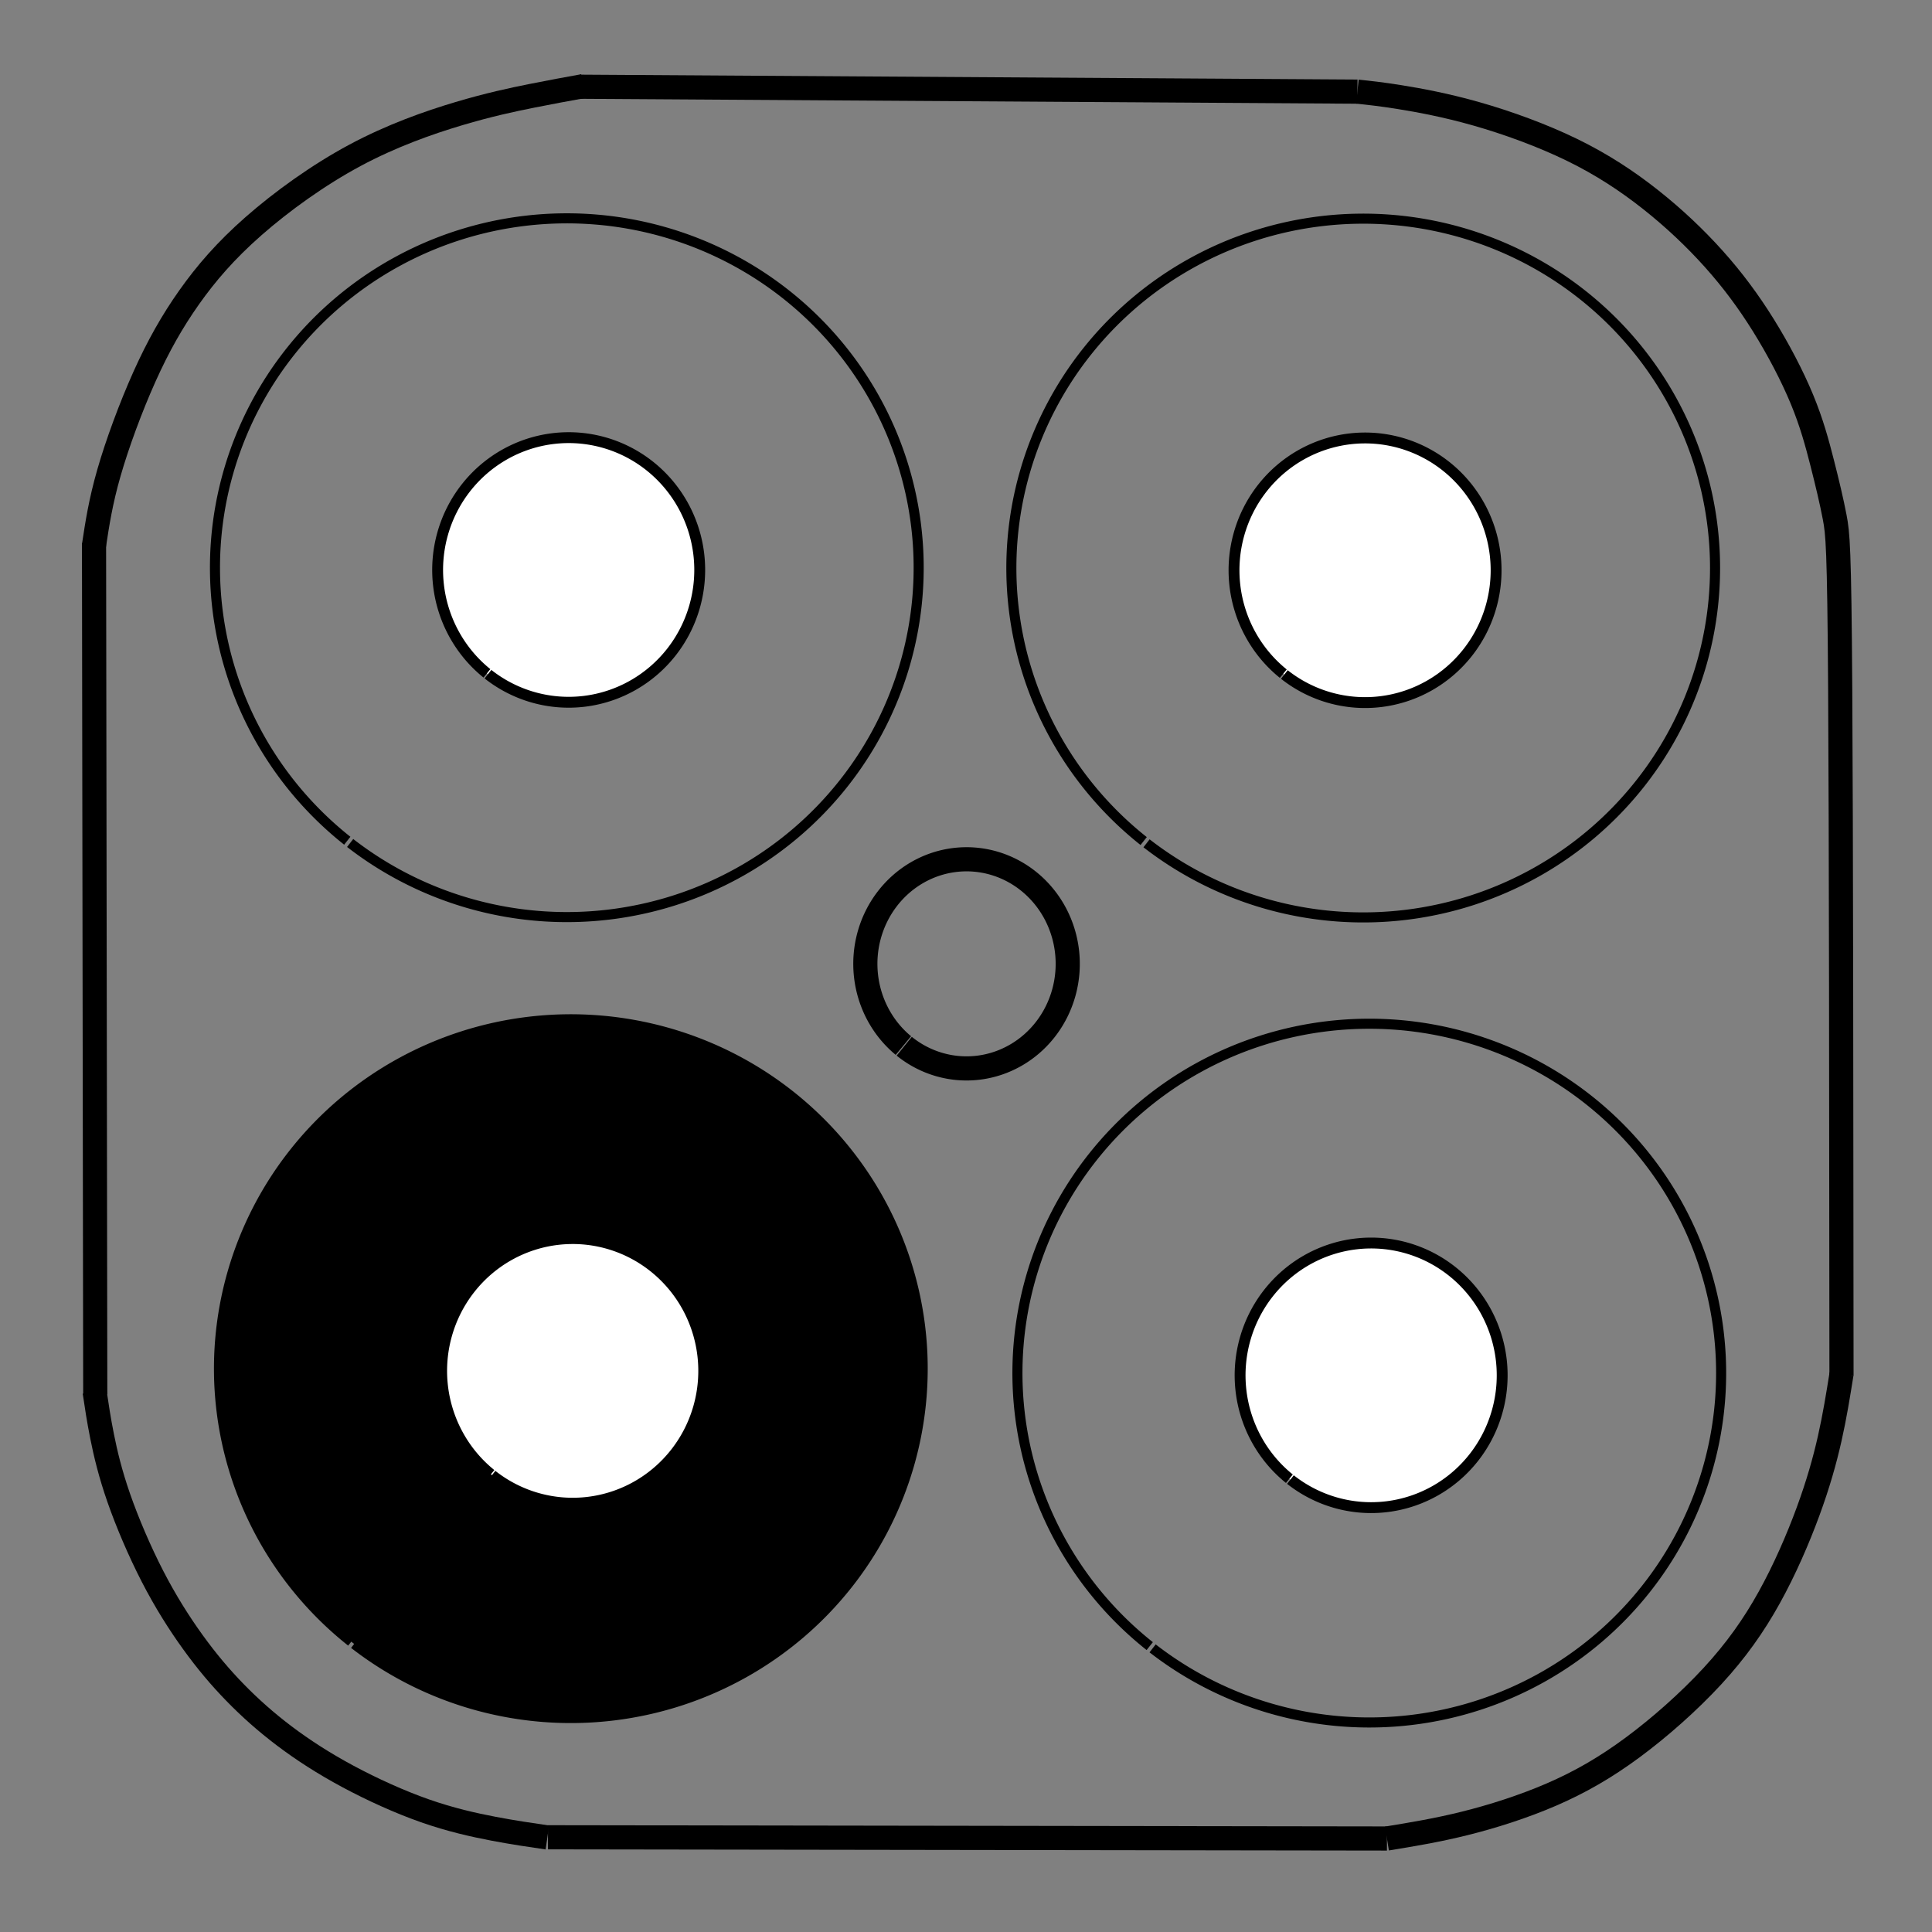 <?xml version="1.0" encoding="UTF-8" standalone="no"?>
<!-- Created with Inkscape (http://www.inkscape.org/) -->

<svg
   xmlns:dc="http://purl.org/dc/elements/1.1/"
   xmlns:cc="http://creativecommons.org/ns#"
   xmlns:rdf="http://www.w3.org/1999/02/22-rdf-syntax-ns#"
   xmlns:svg="http://www.w3.org/2000/svg"
   xmlns="http://www.w3.org/2000/svg"
   xmlns:sodipodi="http://sodipodi.sourceforge.net/DTD/sodipodi-0.dtd"
   xmlns:inkscape="http://www.inkscape.org/namespaces/inkscape"
   version="1.1"
   id="svg893"
   width="480"
   height="480"
   viewBox="0 0 480 480"
   sodipodi:docname="slot2.svg"
   inkscape:version="0.92.4 (5da689c313, 2019-01-14)">
  <rect x="0" y="0" width="480" height="480" fill="#808080" stroke="none"/>
  <defs
     id="defs897">
    <inkscape:path-effect
       effect="bspline"
       id="path-effect46913"
       is_visible="true"
       weight="33.333"
       steps="2"
       helper_size="0"
       apply_no_weight="true"
       apply_with_weight="true"
       only_selected="false" />
    <inkscape:path-effect
       effect="bspline"
       id="path-effect46909"
       is_visible="true"
       weight="33.333"
       steps="2"
       helper_size="0"
       apply_no_weight="true"
       apply_with_weight="true"
       only_selected="false" />
    <inkscape:path-effect
       effect="bspline"
       id="path-effect46905"
       is_visible="true"
       weight="33.333"
       steps="2"
       helper_size="0"
       apply_no_weight="true"
       apply_with_weight="true"
       only_selected="false" />
    <inkscape:path-effect
       effect="bspline"
       id="path-effect46901"
       is_visible="true"
       weight="33.333"
       steps="2"
       helper_size="0"
       apply_no_weight="true"
       apply_with_weight="true"
       only_selected="false" />
    <inkscape:path-effect
       effect="bspline"
       id="path-effect46897"
       is_visible="true"
       weight="33.333"
       steps="2"
       helper_size="0"
       apply_no_weight="true"
       apply_with_weight="true"
       only_selected="false" />
    <inkscape:path-effect
       effect="bspline"
       id="path-effect46893"
       is_visible="true"
       weight="33.333"
       steps="2"
       helper_size="0"
       apply_no_weight="true"
       apply_with_weight="true"
       only_selected="false" />
    <inkscape:path-effect
       effect="bspline"
       id="path-effect46889"
       is_visible="true"
       weight="33.333"
       steps="2"
       helper_size="0"
       apply_no_weight="true"
       apply_with_weight="true"
       only_selected="false" />
    <inkscape:path-effect
       effect="bspline"
       id="path-effect46885"
       is_visible="true"
       weight="33.333"
       steps="2"
       helper_size="0"
       apply_no_weight="true"
       apply_with_weight="true"
       only_selected="false" />
  </defs>
  <sodipodi:namedview
     pagecolor="#ffffff"
     bordercolor="#666666"
     borderopacity="1"
     objecttolerance="10"
     gridtolerance="10"
     guidetolerance="10"
     inkscape:pageopacity="0"
     inkscape:pageshadow="2"
     inkscape:window-width="1366"
     inkscape:window-height="715"
     id="namedview895"
     showgrid="false"
     inkscape:zoom="0.40898438"
     inkscape:cx="-573.23803"
     inkscape:cy="198.52254"
     inkscape:window-x="-8"
     inkscape:window-y="-8"
     inkscape:window-maximized="1"
     inkscape:current-layer="svg893" />
  <g
     inkscape:groupmode="layer"
     id="layer1"
     inkscape:label="Perfil"
     style="display:inline" />
  <path
     style="fill:none;fill-opacity:1;fill-rule:evenodd;stroke:#000000;stroke-width:2.5;stroke-miterlimit:4;stroke-dasharray:none;stroke-opacity:1"
     id="path904-7-3-9"
     sodipodi:type="arc"
     sodipodi:cx="140.82584"
     sodipodi:cy="141.04817"
     sodipodi:rx="87.415283"
     sodipodi:ry="86.800346"
     sodipodi:start="2.2446199"
     sodipodi:end="2.2342195"
     d="M 86.281,208.878 A 87.415,86.8 0 0 1 72.374,87.063 87.415,86.8 0 0 1 195.015,72.938 87.415,86.8 0 0 1 209.559,194.679 87.415,86.8 0 0 1 86.994,209.437"
     sodipodi:open="true" />
  <path
     style="fill:#ffffff;fill-opacity:1;fill-rule:evenodd;stroke:#000000;stroke-width:2.7;stroke-miterlimit:4;stroke-dasharray:none;stroke-opacity:1"
     id="path1464-8-8-9"
     sodipodi:type="arc"
     sodipodi:cx="141.28674"
     sodipodi:cy="141.60272"
     sodipodi:rx="32.557381"
     sodipodi:ry="32.870602"
     sodipodi:start="2.2446156"
     sodipodi:end="2.2342134"
     sodipodi:open="true"
     d="m 120.972,167.289 a 32.557,32.871 0 0 1 -5.18,-46.13 32.557,32.871 0 0 1 45.677,-5.349 32.557,32.871 0 0 1 5.417,46.102 32.557,32.871 0 0 1 -45.649,5.589" />
  <path
     style="fill:none;fill-opacity:1;fill-rule:evenodd;stroke:#000000;stroke-width:2.5;stroke-miterlimit:4;stroke-dasharray:none;stroke-opacity:1"
     id="path904-7-3-9-0"
     sodipodi:type="arc"
     sodipodi:cx="338.68561"
     sodipodi:cy="141.12888"
     sodipodi:rx="87.415283"
     sodipodi:ry="86.800346"
     sodipodi:start="2.2446199"
     sodipodi:end="2.2342195"
     d="M 284.14,208.958 A 87.415,86.8 0 0 1 270.234,87.144 87.415,86.8 0 0 1 392.875,73.019 87.415,86.8 0 0 1 407.419,194.76 87.415,86.8 0 0 1 284.854,209.518"
     sodipodi:open="true" />
  <path
     style="fill:#ffffff;fill-opacity:1;fill-rule:evenodd;stroke:#000000;stroke-width:2.7;stroke-miterlimit:4;stroke-dasharray:none;stroke-opacity:1"
     id="path1464-8-8-9-1"
     sodipodi:type="arc"
     sodipodi:cx="339.14648"
     sodipodi:cy="141.68343"
     sodipodi:rx="32.557381"
     sodipodi:ry="32.870602"
     sodipodi:start="2.2446156"
     sodipodi:end="2.2342134"
     sodipodi:open="true"
     d="m 318.831,167.37 a 32.557,32.871 0 0 1 -5.18,-46.13 32.557,32.871 0 0 1 45.677,-5.349 32.557,32.871 0 0 1 5.417,46.102 32.557,32.871 0 0 1 -45.649,5.589" />
  <path
     style="fill:#000000;fill-opacity:1;fill-rule:evenodd;stroke:#000000;stroke-width:2.5;stroke-miterlimit:4;stroke-dasharray:none;stroke-opacity:1"
     id="path904-7-3-9-1"
     sodipodi:type="arc"
     sodipodi:cx="141.82285"
     sodipodi:cy="340.04025"
     sodipodi:rx="87.415283"
     sodipodi:ry="86.800346"
     sodipodi:start="2.2446199"
     sodipodi:end="2.2342195"
     d="M 87.278,407.87 A 87.415,86.8 0 0 1 73.371,286.055 87.415,86.8 0 0 1 196.012,271.93 87.415,86.8 0 0 1 210.556,393.671 87.415,86.8 0 0 1 87.991,408.429"
     sodipodi:open="true" />
  <path
     style="fill:#ffffff;fill-opacity:1;fill-rule:evenodd;stroke:#000000;stroke-width:2.7;stroke-miterlimit:4;stroke-dasharray:none;stroke-opacity:1"
     id="path1464-8-8-9-0"
     sodipodi:type="arc"
     sodipodi:cx="142.28375"
     sodipodi:cy="340.59482"
     sodipodi:rx="32.557381"
     sodipodi:ry="32.870602"
     sodipodi:start="2.2446156"
     sodipodi:end="2.2342134"
     sodipodi:open="true"
     d="m 121.969,366.281 a 32.557,32.871 0 0 1 -5.18,-46.13 32.557,32.871 0 0 1 45.677,-5.349 32.557,32.871 0 0 1 5.417,46.102 32.557,32.871 0 0 1 -45.649,5.589" />
  <path
     style="fill:none;fill-opacity:1;fill-rule:evenodd;stroke:#000000;stroke-width:2.5;stroke-miterlimit:4;stroke-dasharray:none;stroke-opacity:1"
     id="path904-7-3-9-00"
     sodipodi:type="arc"
     sodipodi:cx="340.19476"
     sodipodi:cy="341.14304"
     sodipodi:rx="87.415283"
     sodipodi:ry="86.800346"
     sodipodi:start="2.2446199"
     sodipodi:end="2.2342195"
     d="M 285.65,408.972 A 87.415,86.8 0 0 1 271.743,287.158 87.415,86.8 0 0 1 394.384,273.033 87.415,86.8 0 0 1 408.928,394.774 87.415,86.8 0 0 1 286.363,409.532"
     sodipodi:open="true" />
  <path
     style="fill:#ffffff;fill-opacity:1;fill-rule:evenodd;stroke:#000000;stroke-width:2.7;stroke-miterlimit:4;stroke-dasharray:none;stroke-opacity:1"
     id="path1464-8-8-9-6"
     sodipodi:type="arc"
     sodipodi:cx="340.65564"
     sodipodi:cy="341.69757"
     sodipodi:rx="32.557381"
     sodipodi:ry="32.870602"
     sodipodi:start="2.2446156"
     sodipodi:end="2.2342134"
     sodipodi:open="true"
     d="m 320.341,367.384 a 32.557,32.871 0 0 1 -5.18,-46.13 32.557,32.871 0 0 1 45.677,-5.349 32.557,32.871 0 0 1 5.417,46.102 32.557,32.871 0 0 1 -45.649,5.589" />
  <path
     style="fill:none;fill-rule:evenodd;stroke:#000000;stroke-width:6;stroke-miterlimit:4;stroke-dasharray:none;stroke-opacity:1"
     id="path46924"
     sodipodi:type="arc"
     sodipodi:cx="240.13498"
     sodipodi:cy="239.46506"
     sodipodi:rx="25.141495"
     sodipodi:ry="25.978645"
     sodipodi:start="2.2446156"
     sodipodi:end="2.2342134"
     sodipodi:open="true"
     d="m 224.447,259.766 a 25.141,25.979 0 0 1 -4,-36.458 25.141,25.979 0 0 1 35.273,-4.228 25.141,25.979 0 0 1 4.183,36.436 25.141,25.979 0 0 1 -35.251,4.417" />
  <g
     id="g46922"
     style="stroke:#000000;stroke-width:6;stroke-miterlimit:4;stroke-dasharray:none;stroke-opacity:1"
     transform="translate(-186)">
    <path
       inkscape:original-d="m 330.08595,21.547289 c 64.38814,0.406513 128.77527,0.814027 193.16141,1.22254"
       inkscape:path-effect="#path-effect46885"
       inkscape:connector-curvature="0"
       id="path46883"
       d="m 330.086,21.547 c 64.388,0.408 128.775,0.815 193.161,1.223"
       style="fill:none;stroke:#000000;stroke-width:6;stroke-linecap:butt;stroke-linejoin:miter;stroke-miterlimit:4;stroke-dasharray:none;stroke-opacity:1" />
    <path
       inkscape:original-d="m 209.36007,134.93793 c 0.10288,70.49883 0.20476,140.99867 0.30564,211.49951"
       inkscape:path-effect="#path-effect46889"
       inkscape:connector-curvature="0"
       id="path46887"
       d="m 209.36,134.938 c 0.102,70.499 0.204,140.999 0.306,211.5"
       style="fill:none;stroke:#000000;stroke-width:6;stroke-linecap:butt;stroke-linejoin:miter;stroke-miterlimit:4;stroke-dasharray:none;stroke-opacity:1" />
    <path
       inkscape:original-d="m 322.13944,456.46609 c 69.48205,0.10088 138.96311,0.20276 208.44317,0.30564"
       inkscape:path-effect="#path-effect46893"
       inkscape:connector-curvature="0"
       id="path46891"
       d="m 322.139,456.466 c 69.482,0.102 138.963,0.204 208.443,0.306"
       style="fill:none;stroke:#000000;stroke-width:6;stroke-linecap:butt;stroke-linejoin:miter;stroke-miterlimit:4;stroke-dasharray:none;stroke-opacity:1" />
    <path
       inkscape:original-d="m 643.51479,341.85292 c -0.0499,-67.64825 -0.10088,-135.29549 -0.15282,-202.94174 -0.38941,-3.2238 -0.77983,-6.4467 -1.17125,-9.66855 -1.1153,-4.68227 -2.23221,-9.36606 -3.34981,-14.04759 -1.36753,-5.07896 -2.73648,-10.15848 -4.10622,-15.236224 -3.4564,-6.591675 -6.91473,-13.184117 -10.3736,-19.774676 -3.96091,-5.331577 -7.92328,-10.662756 -11.88642,-15.992634 -5.29369,-5.007548 -10.58871,-10.014407 -15.88457,-15.02011 -6.2304,-4.143259 -12.53377,-8.285473 -18.80215,-12.426709 -8.644,-3.13481 -17.28834,-6.268384 -25.934,-9.401076 -6.66304,-1.225741 -13.3262,-2.450322 -19.9908,-3.673983 -2.87127,-0.300969 -5.74286,-0.600866 -8.61579,-0.899799"
       inkscape:path-effect="#path-effect46897"
       inkscape:connector-curvature="0"
       id="path46895"
       d="m 643.515,341.853 c -0.051,-67.648 -0.102,-135.295 -0.323,-170.73 -0.221,-35.435 -0.611,-38.658 -1.365,-42.61 -0.753,-3.952 -1.87,-8.636 -3.113,-13.516 -1.243,-4.88 -2.612,-9.96 -5.025,-15.794 -2.413,-5.835 -5.871,-12.427 -9.581,-18.388 -3.71,-5.961 -7.672,-11.292 -12.301,-16.461 -4.628,-5.169 -9.923,-10.175 -15.692,-14.742 -5.769,-4.566 -12.061,-8.725 -19.517,-12.363 -7.456,-3.638 -16.1,-6.772 -23.755,-8.951 -7.654,-2.179 -14.317,-3.404 -19.085,-4.166 -4.768,-0.762 -7.639,-1.062 -10.512,-1.362"
       style="fill:none;stroke:#000000;stroke-width:6;stroke-linecap:butt;stroke-linejoin:miter;stroke-miterlimit:4;stroke-dasharray:none;stroke-opacity:1" />
    <path
       inkscape:original-d="m 209.66571,346.43744 c 0.45945,3.41193 1.01978,6.82485 1.52817,10.23878 1.17289,4.94131 2.34421,9.8812 3.51481,14.8233 3.10874,7.13153 6.1137,14.26198 9.16905,21.39446 3.36322,5.34798 6.82685,10.69623 10.23878,16.04585 3.36315,3.97245 6.72497,7.94551 10.08596,11.91977 4.02528,3.56482 8.04939,7.13049 12.07259,10.69723 5.09483,3.30999 10.29071,6.62109 15.43457,9.93314 6.87745,3.10614 13.75458,6.21358 20.63037,9.32187 5.70581,1.2724 11.41138,2.54596 17.11557,3.82044 4.22841,0.61019 8.45691,1.22154 12.68386,1.83381"
       inkscape:path-effect="#path-effect46905"
       inkscape:connector-curvature="0"
       id="path46903"
       d="m 209.666,346.437 c 0.508,3.405 1.019,6.825 1.859,11.003 0.841,4.178 2.012,9.118 4.13,15.164 2.118,6.046 5.166,13.158 8.394,19.387 3.227,6.229 6.655,11.6 10.042,16.261 3.388,4.661 6.749,8.634 10.443,12.404 3.693,3.77 7.717,7.335 12.284,10.762 4.567,3.427 9.748,6.761 15.758,9.97 6.011,3.209 12.888,6.317 19.179,8.507 6.291,2.19 11.997,3.464 16.963,4.406 4.966,0.942 9.195,1.554 13.422,2.165"
       style="fill:none;stroke:#000000;stroke-width:5.981;stroke-linecap:butt;stroke-linejoin:miter;stroke-miterlimit:4;stroke-dasharray:none;stroke-opacity:1"
       transform="matrix(1,0,0,1.006,-0.154,-2.693)" />
    <path
       inkscape:original-d="m 643.51479,341.85292 c -0.83657,5.20197 -1.67414,10.40495 -2.51271,15.60892 -1.65626,5.83542 -3.31279,11.6693 -4.97069,17.50545 -3.38552,7.63668 -6.62658,15.27125 -9.94137,22.90837 -4.39406,6.19533 -8.78774,12.38969 -13.18311,18.58604 -7.27627,6.48369 -14.55086,12.82192 -21.82779,19.23438 -6.26729,3.60147 -12.67784,7.20289 -19.01827,10.80583 -7.63655,2.41276 -15.27124,4.82561 -22.90836,7.23991 -6.18993,1.00913 -12.37892,2.01894 -18.56988,3.02991"
       inkscape:path-effect="#path-effect46909"
       inkscape:connector-curvature="0"
       id="path46907"
       d="m 643.515,341.853 c -0.837,5.202 -1.675,10.405 -2.922,15.924 -1.247,5.52 -2.904,11.354 -5.395,18.103 -2.491,6.75 -5.793,14.358 -9.647,21.274 -3.854,6.916 -8.248,13.111 -14.102,19.43 -5.854,6.32 -13.092,12.699 -19.873,17.69 -6.781,4.992 -13.174,8.624 -20.162,11.632 -6.988,3.008 -14.623,5.421 -21.537,7.133 -6.914,1.712 -13.103,2.722 -19.294,3.732"
       style="fill:none;stroke:#000000;stroke-width:5.988;stroke-linecap:butt;stroke-linejoin:miter;stroke-miterlimit:4;stroke-dasharray:none;stroke-opacity:1"
       transform="matrix(1,0,0,1.004,0,-1.825)" />
    <path
       inkscape:original-d="m 209.36007,134.93793 c 0.81603,-5.37509 1.63106,-10.74917 2.44508,-16.12226 3.2095,-8.98988 6.6231,-17.98253 9.93315,-26.9723 3.4644,-6.112883 6.92872,-12.226405 10.39159,-18.338108 4.83928,-5.654153 9.67945,-11.3095 14.51767,-16.96275 9.01553,-6.519982 18.03347,-13.041433 27.04871,-19.560649 9.11797,-3.209767 18.23723,-6.419338 27.35434,-9.627507 5.70544,-1.22338 11.51326,-2.446082 17.26839,-3.667622 3.71881,-0.663076 7.84563,-1.427297 11.76695,-2.139445"
       inkscape:path-effect="#path-effect46913"
       inkscape:connector-curvature="0"
       id="path46911"
       d="m 209.36,134.938 c 0.815,-5.375 1.63,-10.749 3.687,-17.914 2.057,-7.165 5.381,-16.191 8.768,-23.742 3.387,-7.551 6.852,-13.665 11.003,-19.548 4.151,-5.883 8.991,-11.538 15.918,-17.625 6.927,-6.086 15.945,-12.608 25.012,-17.472 9.067,-4.864 18.186,-8.074 25.598,-10.284 7.412,-2.211 13.218,-3.444 17.954,-4.393 4.736,-0.949 8.865,-1.7 12.786,-2.413"
       style="fill:none;stroke:#000000;stroke-width:5.962;stroke-linecap:butt;stroke-linejoin:miter;stroke-miterlimit:4;stroke-dasharray:none;stroke-opacity:1"
       transform="matrix(1.007,0,0,1.006,-1.468,-0.281)" />
  </g>
</svg>
